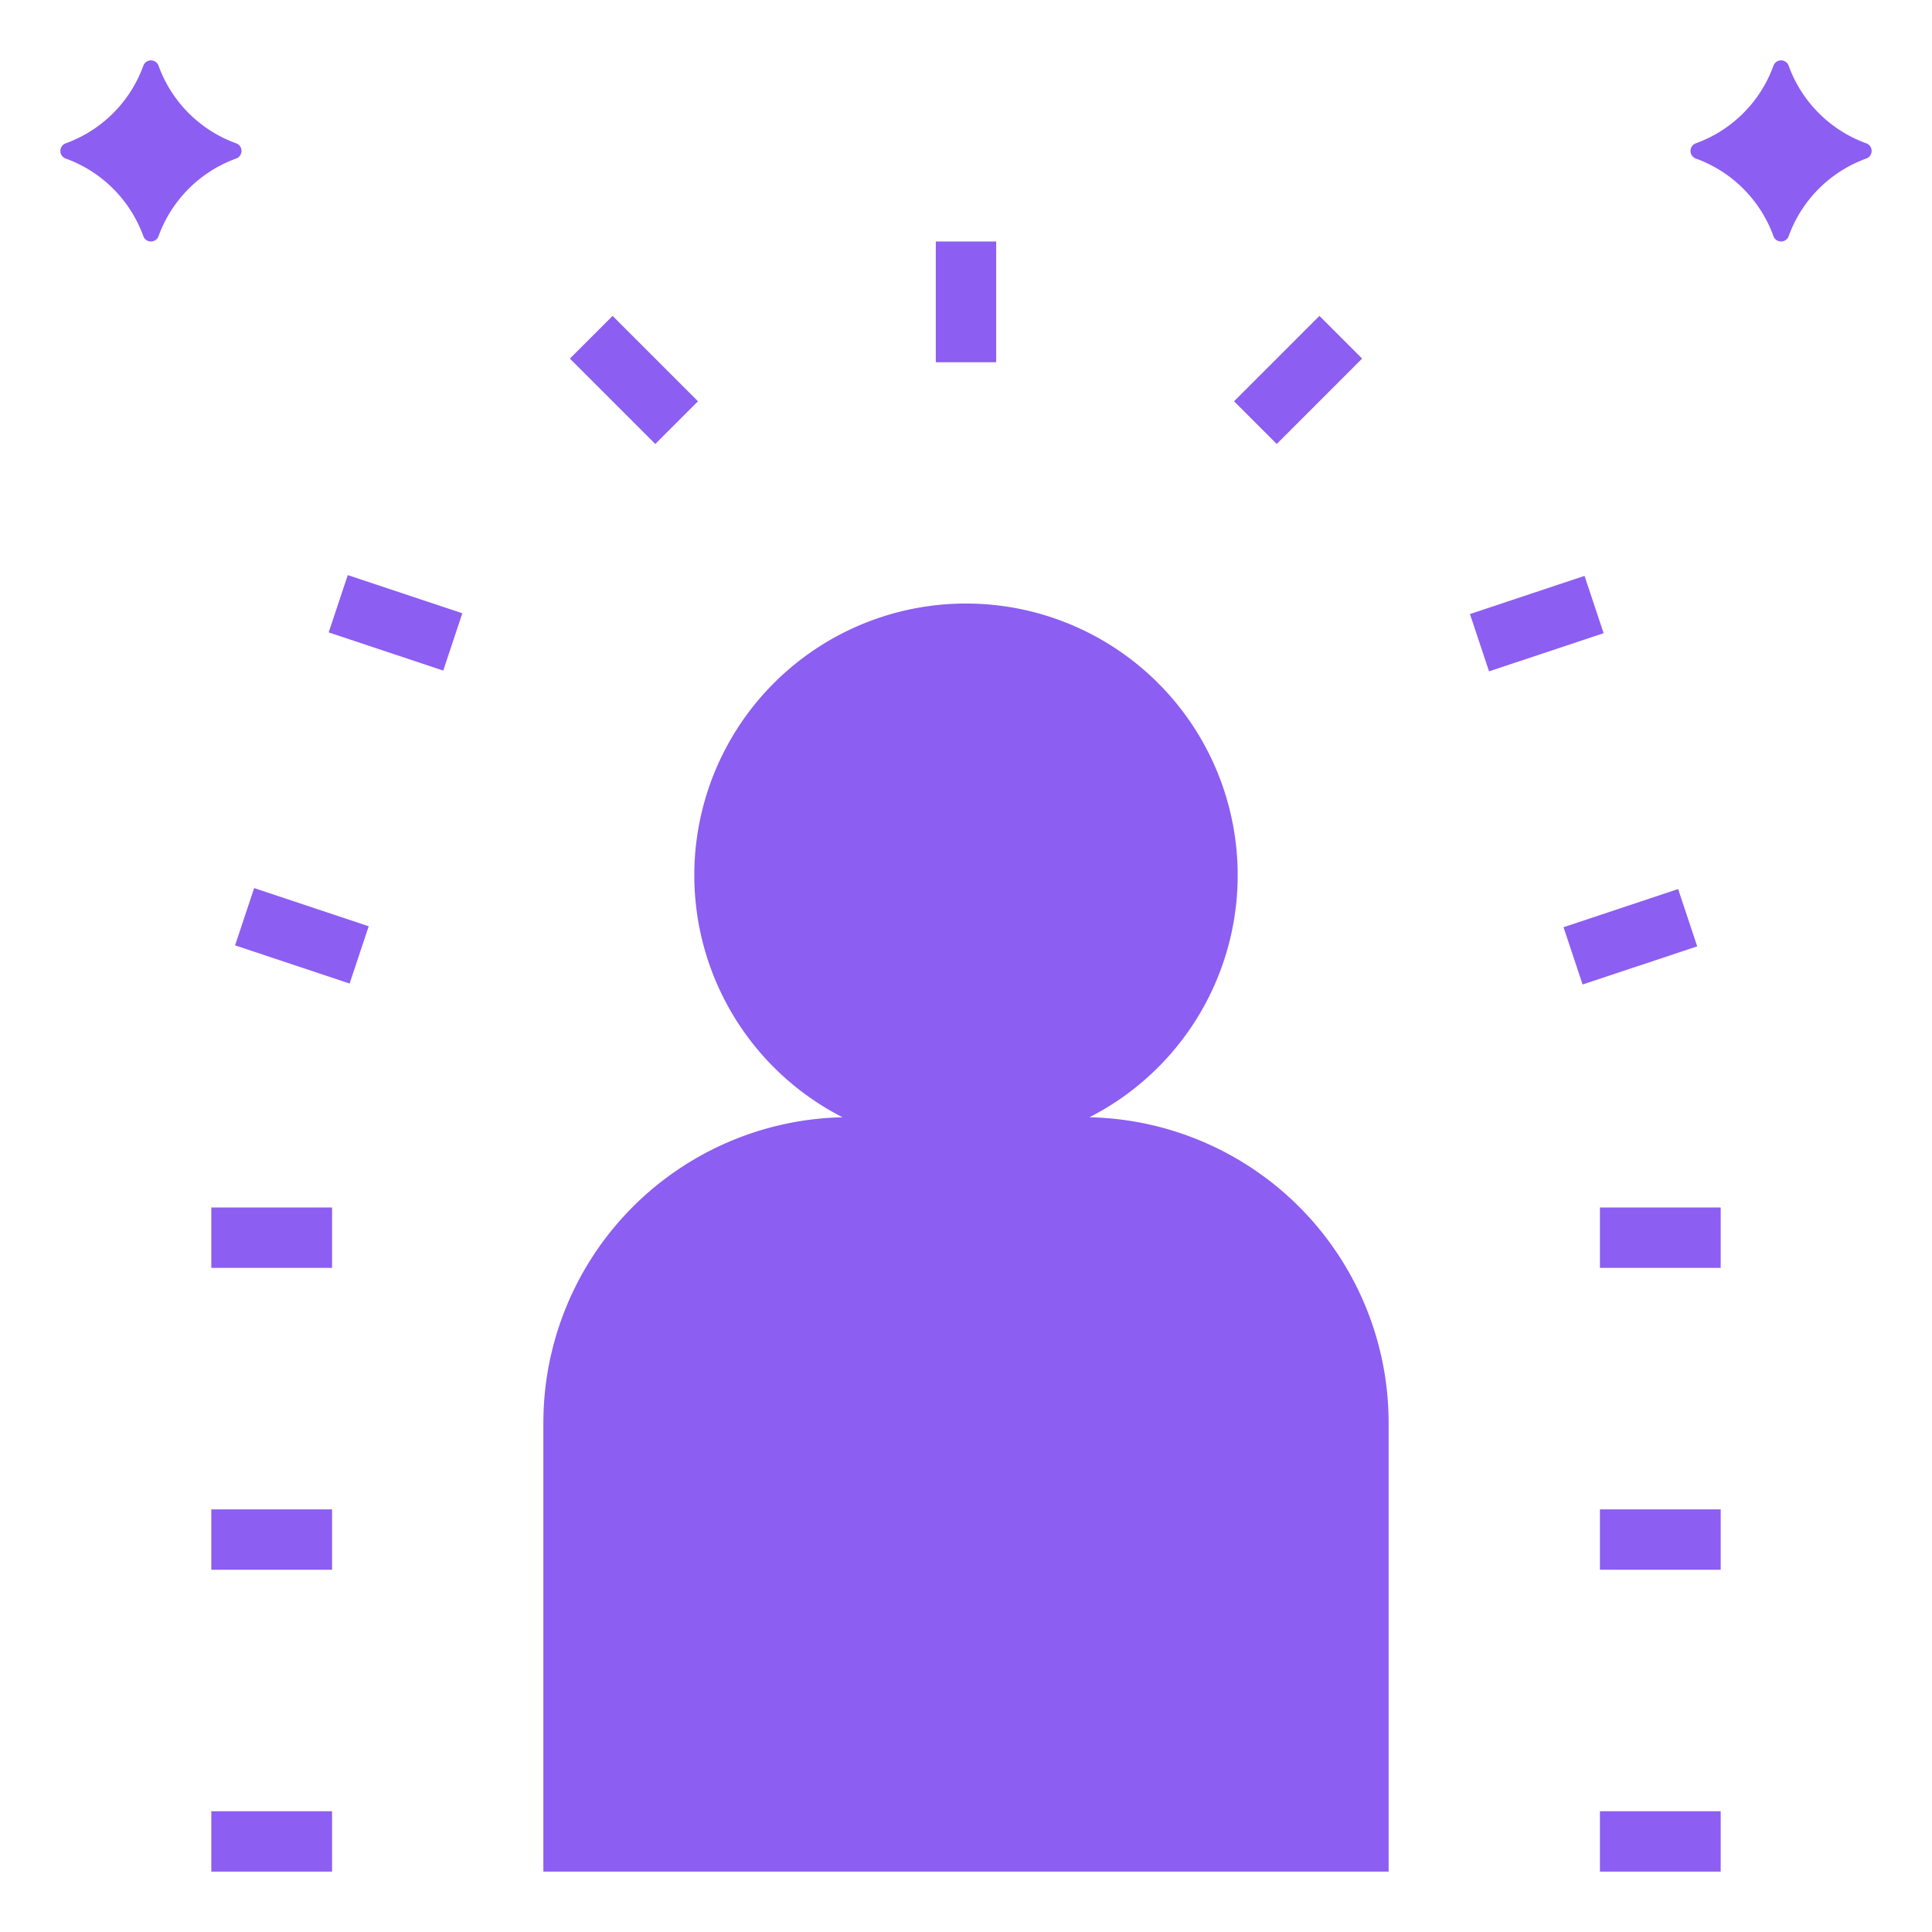 <svg fill="#8c5ef2" viewBox="0 0 64 64" data-name="Layer 1" id="Layer_1" xmlns="http://www.w3.org/2000/svg"><g id="SVGRepo_bgCarrier" stroke-width="0"></g><g id="SVGRepo_tracerCarrier" stroke-linecap="round" stroke-linejoin="round"></g><g id="SVGRepo_iconCarrier"><title></title><path d="M46,47.133a10.127,10.127,0,0,0-9.912-10.122,9,9,0,1,0-8.176,0A10.127,10.127,0,0,0,18,47.133V62H46Z"></path><rect height="4" width="2" x="31" y="8"></rect><rect height="2" transform="translate(3.697 34.095) rotate(-45.005)" width="4" x="41" y="11.586"></rect><rect height="2" width="4" x="53" y="60"></rect><rect height="2" width="4" x="53" y="50"></rect><rect height="2" width="4" x="53" y="40"></rect><rect height="2" transform="matrix(0.949, -0.316, 0.316, 0.949, -7.034, 18.677)" width="4" x="52" y="30"></rect><rect height="2" transform="matrix(0.949, -0.316, 0.316, 0.949, -3.913, 17.162)" width="4" x="48.897" y="19.632"></rect><rect height="4" transform="translate(-2.749 18.536) rotate(-45)" width="2" x="20" y="10.586"></rect><rect height="2" width="4" x="7" y="60"></rect><rect height="2" width="4" x="7" y="50"></rect><rect height="2" width="4" x="7" y="40"></rect><rect height="4" transform="translate(-22.571 30.686) rotate(-71.569)" width="2" x="9" y="29"></rect><rect height="4" transform="translate(-10.615 26.537) rotate(-71.563)" width="2" x="12.102" y="18.632"></rect><path d="M58.751,7.831a.268.268,0,0,0,.498,0A4.284,4.284,0,0,1,61.831,5.249a.268.268,0,0,0,0-.498A4.284,4.284,0,0,1,59.249,2.169a.268.268,0,0,0-.498,0,4.284,4.284,0,0,1-2.582,2.582.268.268,0,0,0,0,.498A4.284,4.284,0,0,1,58.751,7.831Z"></path><path d="M2.169,5.249A4.284,4.284,0,0,1,4.751,7.831a.268.268,0,0,0,.498,0A4.284,4.284,0,0,1,7.831,5.249a.268.268,0,0,0,0-.498A4.284,4.284,0,0,1,5.249,2.169a.268.268,0,0,0-.498,0A4.284,4.284,0,0,1,2.169,4.751.268.268,0,0,0,2.169,5.249Z"></path></g></svg>